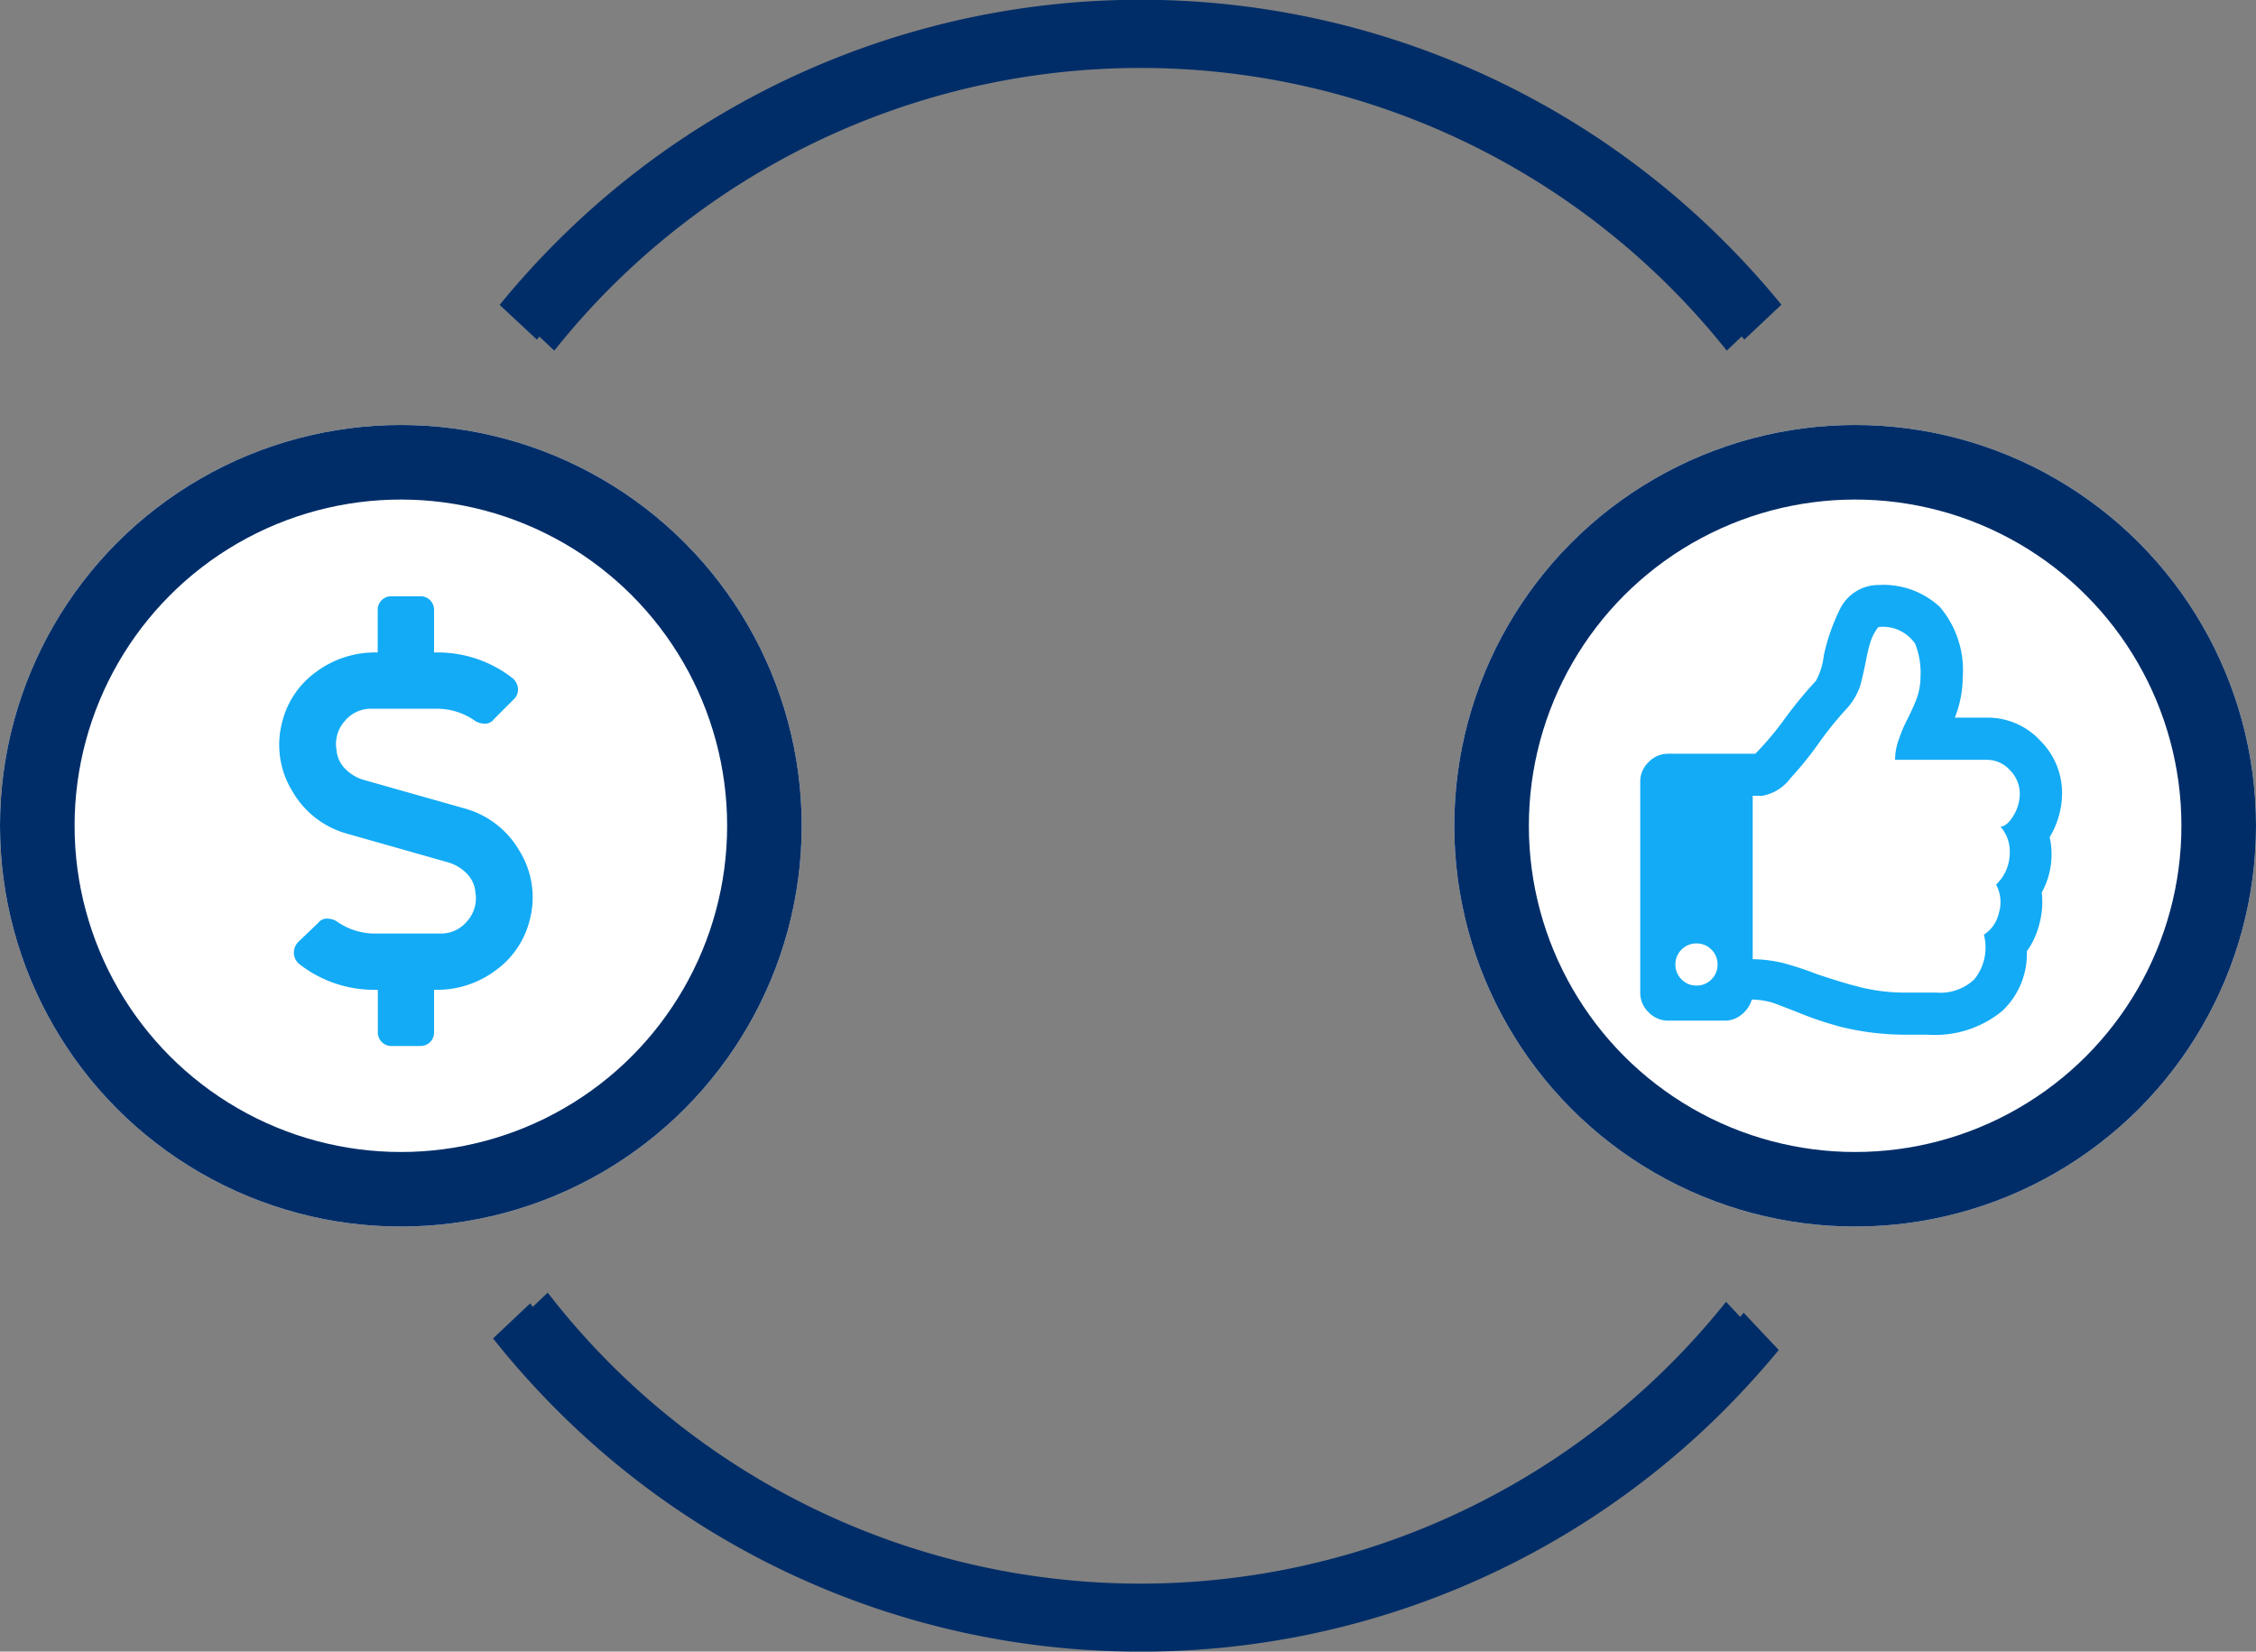 <svg xmlns="http://www.w3.org/2000/svg" width="121" height="88.597" viewBox="0 0 121 88.597">
  <rect x="0" y="0" width="121" height="88.597" fill="#808080" stroke="none"/>
  <g id="Group_168" data-name="Group 168" transform="translate(-327 -1887.202)">
    <g id="Group_73" data-name="Group 73" transform="translate(27.18 -46.066)">
      <path id="Subtraction_2" data-name="Subtraction 2" d="M34.731,88.6A44.163,44.163,0,0,1,3.407,75.622,44.978,44.978,0,0,1,0,71.8l1.989-1.88a41.548,41.548,0,0,0,65.084.5l1.886,2c-.91,1.1-1.887,2.179-2.9,3.2A44.163,44.163,0,0,1,34.731,88.6ZM67.112,18.22a41.547,41.547,0,0,0-64.759,0l-2-1.865a45.075,45.075,0,0,1,3.053-3.378,44.262,44.262,0,0,1,62.648,0A45.086,45.086,0,0,1,69.1,16.345l-1.99,1.874h0Z" transform="translate(326.265 1933.268)" fill="#002d68"/>
      <g id="Ellipse_30" data-name="Ellipse 30" transform="translate(377.82 1956.066)" fill="#fff" stroke="#002d68" stroke-width="4">
        <circle cx="21.5" cy="21.5" r="21.5" stroke="none"/>
        <circle cx="21.5" cy="21.5" r="19.5" fill="none"/>
      </g>
      <g id="Ellipse_31" data-name="Ellipse 31" transform="translate(299.82 1956.066)" fill="#fff" stroke="#002d68" stroke-width="4">
        <circle cx="21.5" cy="21.5" r="21.5" stroke="none"/>
        <circle cx="21.5" cy="21.5" r="19.5" fill="none"/>
      </g>
      <path id="Path_126" data-name="Path 126" d="M21.96-21.475a4.251,4.251,0,0,1-.424,2.969,4.56,4.56,0,0,1-.118,1.649,4.4,4.4,0,0,1-.683,1.508,4.2,4.2,0,0,1-1.32,3.2,5.677,5.677,0,0,1-4.006,1.272H14.373a14.558,14.558,0,0,1-3.629-.424,19.064,19.064,0,0,1-2.356-.8q-.848-.33-1.225-.471a4,4,0,0,0-1.178-.189,1.628,1.628,0,0,1-.542.8,1.4,1.4,0,0,1-.919.33H1.508a1.449,1.449,0,0,1-1.06-.448A1.449,1.449,0,0,1,0-13.134v-11.31A1.449,1.449,0,0,1,.448-25.5a1.449,1.449,0,0,1,1.06-.448H6.173a16.538,16.538,0,0,0,1.6-1.909,22.711,22.711,0,0,1,1.649-2,3.7,3.7,0,0,0,.424-1.367A10.625,10.625,0,0,1,10.7-33.68,2.3,2.3,0,0,1,12.771-35a4.46,4.46,0,0,1,3.3,1.178,5.236,5.236,0,0,1,1.225,3.77,5.911,5.911,0,0,1-.424,2.168h1.7a3.836,3.836,0,0,1,2.875,1.225,3.959,3.959,0,0,1,1.178,2.828A4.612,4.612,0,0,1,21.96-21.475ZM19.086-18.93a2.324,2.324,0,0,0,.73-1.626,2.029,2.029,0,0,0-.495-1.484q.33,0,.683-.566a2.269,2.269,0,0,0,.353-1.225,1.783,1.783,0,0,0-.518-1.225,1.659,1.659,0,0,0-1.272-.566h-4.9A3.277,3.277,0,0,1,13.9-26.8a6.476,6.476,0,0,1,.424-.99q.33-.66.471-1.037a3.392,3.392,0,0,0,.236-1.225,4.23,4.23,0,0,0-.283-1.791,2.089,2.089,0,0,0-1.979-.9,2.7,2.7,0,0,0-.424.8,9.456,9.456,0,0,0-.236.99q-.189.943-.33,1.414a3.517,3.517,0,0,1-.8,1.272,19.43,19.43,0,0,0-1.367,1.7,18.71,18.71,0,0,1-1.555,1.932,2.418,2.418,0,0,1-1.508.943H6.032v8.765a7.224,7.224,0,0,1,1.744.236,17.347,17.347,0,0,1,1.7.566q1.414.471,2.168.66a9.927,9.927,0,0,0,2.5.33h1.744a2.647,2.647,0,0,0,2.026-.707,2.716,2.716,0,0,0,.518-2.4,1.844,1.844,0,0,0,.8-1.155A1.982,1.982,0,0,0,19.086-18.93ZM4.147-14.642a1.091,1.091,0,0,0-.33-.8,1.091,1.091,0,0,0-.8-.33,1.091,1.091,0,0,0-.8.33,1.091,1.091,0,0,0-.33.8,1.091,1.091,0,0,0,.33.8,1.091,1.091,0,0,0,.8.33,1.091,1.091,0,0,0,.8-.33A1.091,1.091,0,0,0,4.147-14.642Z" transform="translate(387.794 1999.65)" fill="#13abf5"/>
      <path id="Path_125" data-name="Path 125" d="M9.985-23.6a4.89,4.89,0,0,1,2.9,2.286,4.733,4.733,0,0,1,.542,3.652,4.709,4.709,0,0,1-1.838,2.733A5.212,5.212,0,0,1,8.43-13.888H8.289v2.262a.734.734,0,0,1-.212.542.734.734,0,0,1-.542.212H6.027a.734.734,0,0,1-.542-.212.734.734,0,0,1-.212-.542v-2.262H5.131a6.508,6.508,0,0,1-4.053-1.367.792.792,0,0,1-.306-.566.839.839,0,0,1,.212-.613l1.084-1.037a.58.58,0,0,1,.471-.236.989.989,0,0,1,.518.141,3.537,3.537,0,0,0,2.074.66H8.619a1.809,1.809,0,0,0,1.461-.683,1.832,1.832,0,0,0,.424-1.532,1.6,1.6,0,0,0-.448-.99,2.289,2.289,0,0,0-1.013-.613L3.576-22.276a4.89,4.89,0,0,1-2.9-2.286,4.733,4.733,0,0,1-.542-3.652,4.709,4.709,0,0,1,1.838-2.733,5.282,5.282,0,0,1,3.2-1.037h.094v-2.262a.734.734,0,0,1,.212-.542A.734.734,0,0,1,6.027-35H7.535a.734.734,0,0,1,.542.212.734.734,0,0,1,.212.542v2.262H8.43a6.508,6.508,0,0,1,4.053,1.367.792.792,0,0,1,.306.566.7.7,0,0,1-.212.566L11.493-28.4a.58.58,0,0,1-.471.236.989.989,0,0,1-.518-.141,3.537,3.537,0,0,0-2.074-.66H4.943a1.809,1.809,0,0,0-1.461.683,1.832,1.832,0,0,0-.424,1.532,1.6,1.6,0,0,0,.448.99,2.289,2.289,0,0,0,1.013.613Z" transform="translate(314.812 2000.253)" fill="#13abf5"/>
      <path id="Subtraction_4" data-name="Subtraction 4" d="M33.726,86.6A42.745,42.745,0,0,1,3.309,73.915,43.869,43.869,0,0,1,0,70.182l1.932-1.838a40.183,40.183,0,0,0,63.2.49l1.831,1.956c-.884,1.079-1.832,2.13-2.819,3.124A42.745,42.745,0,0,1,33.726,86.6ZM65.169,17.809a40.18,40.18,0,0,0-62.885,0L.344,15.984a43.958,43.958,0,0,1,2.964-3.3,42.8,42.8,0,0,1,60.835,0A43.968,43.968,0,0,1,67.1,15.976L65.17,17.808h0Z" transform="translate(327.265 1934.268)" fill="#002d68"/>
    </g>
  </g>
</svg>
